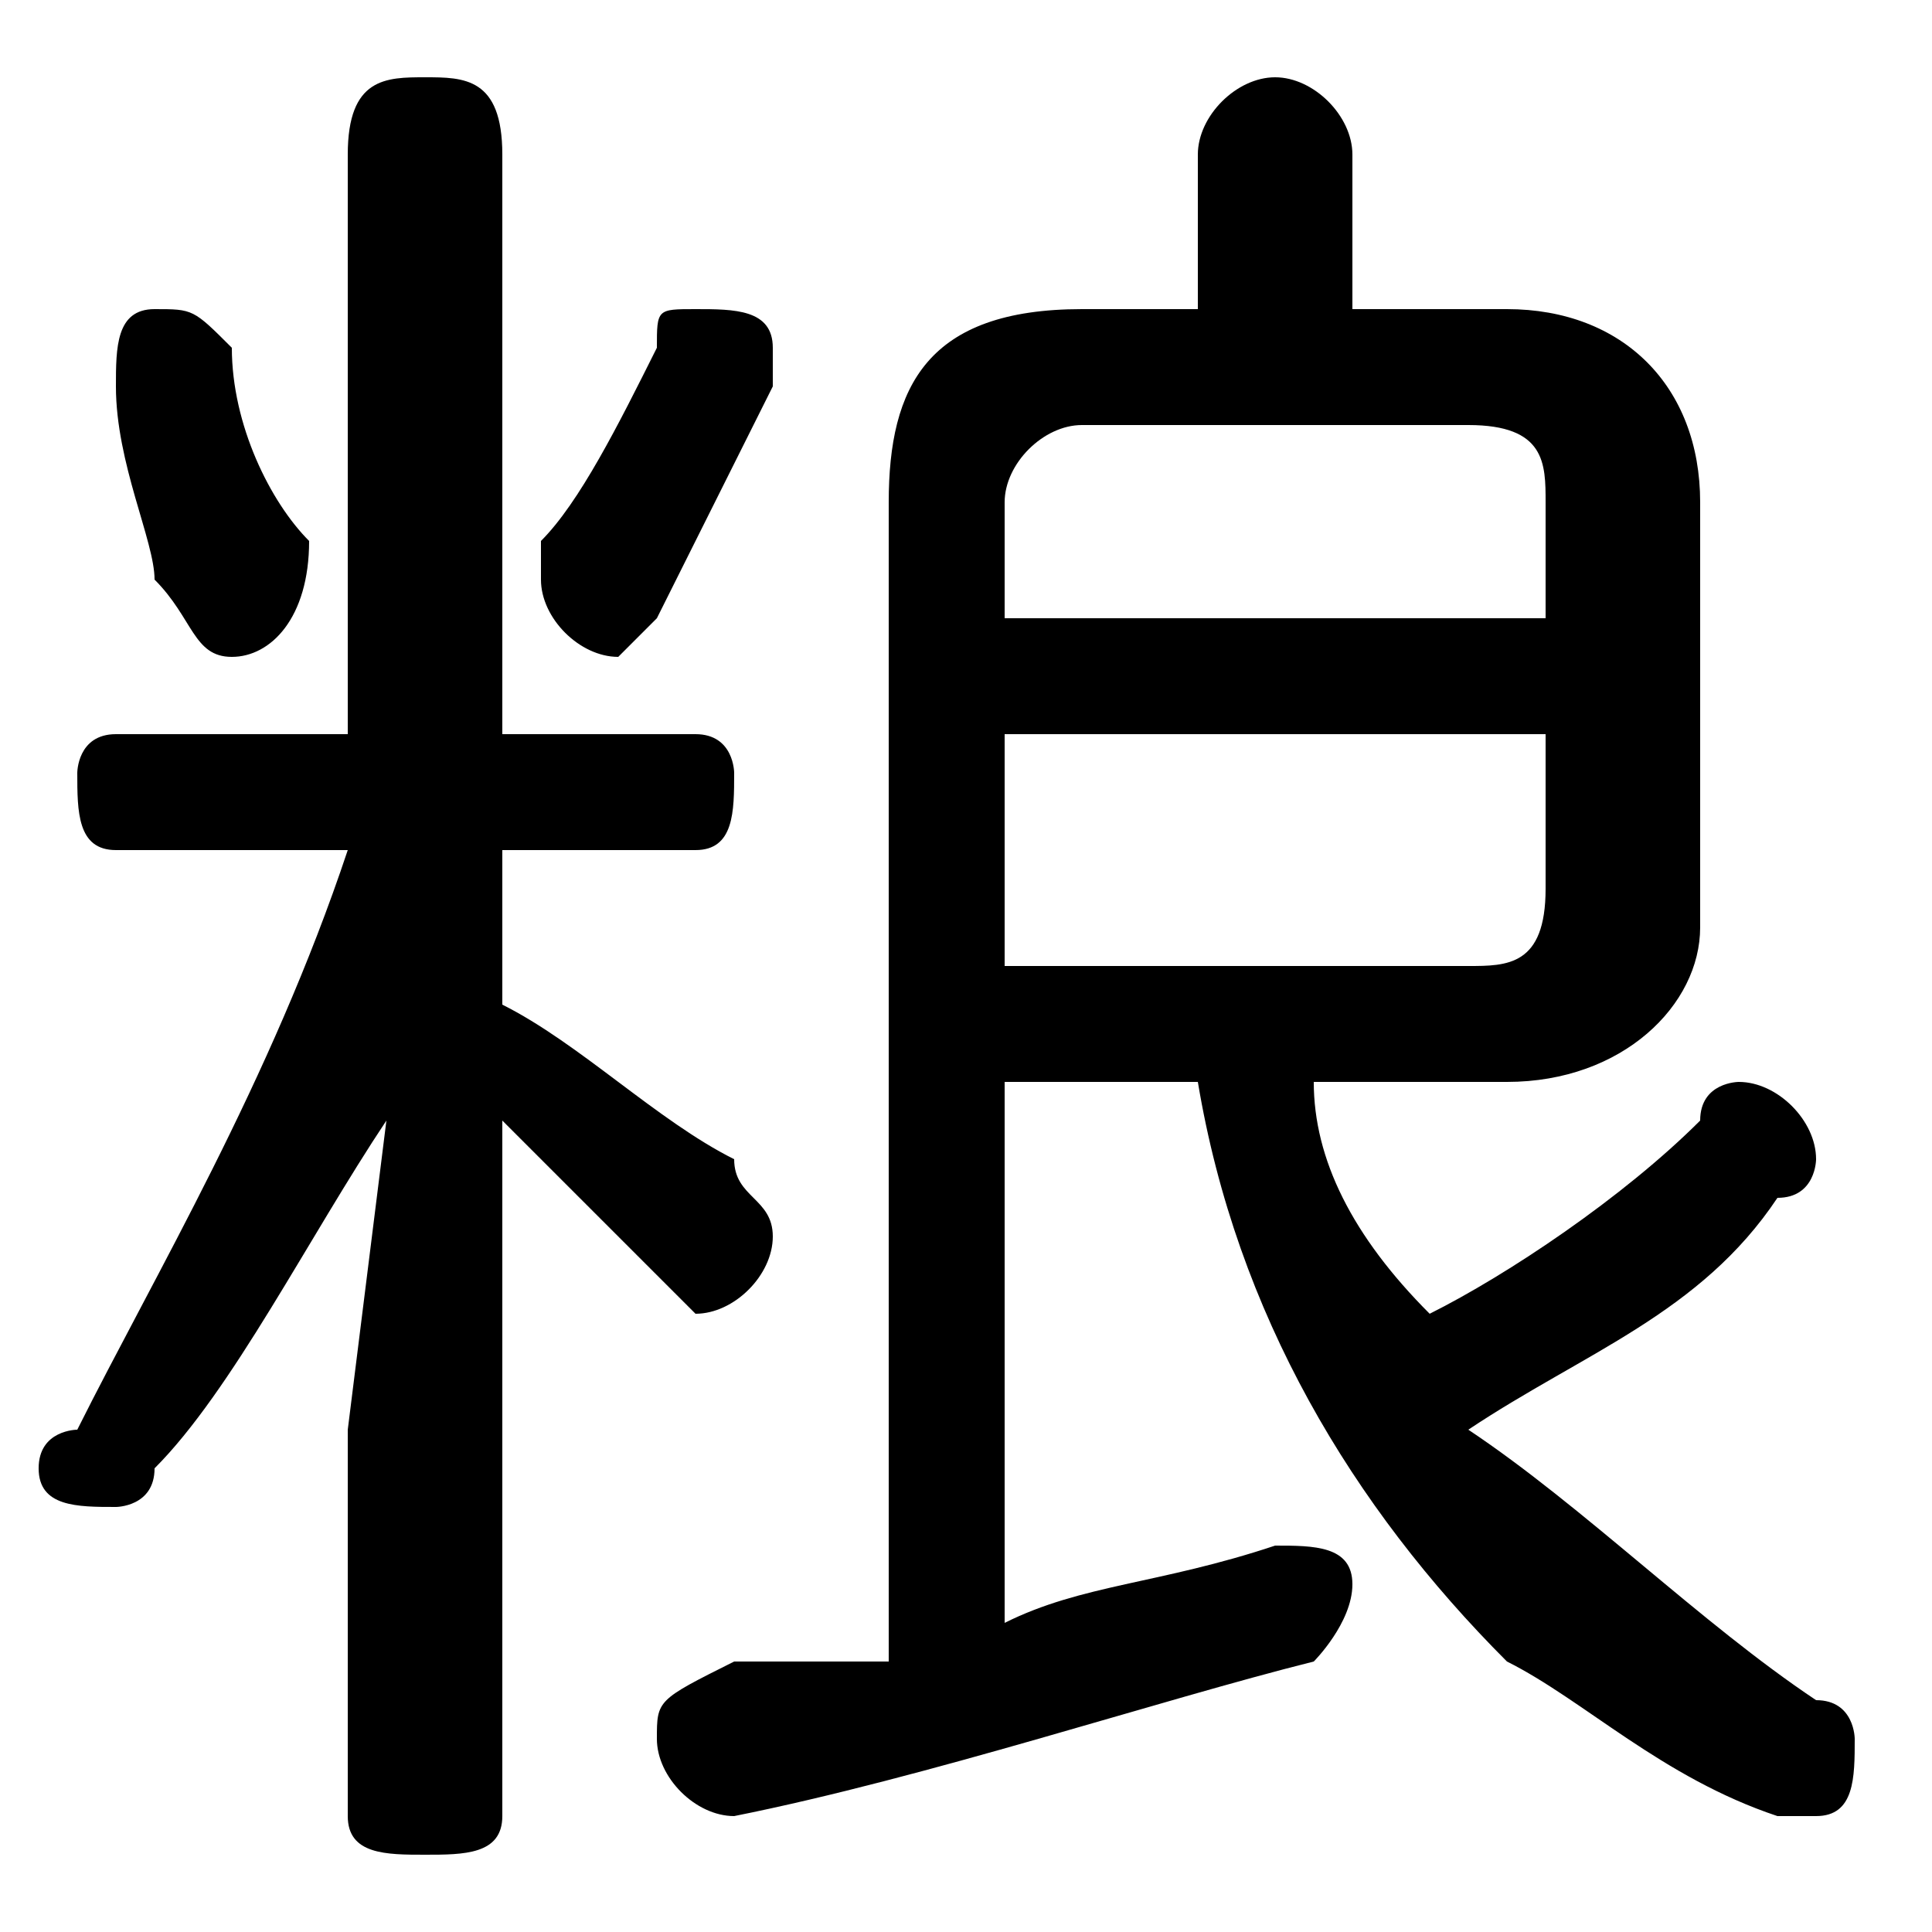 <svg xmlns="http://www.w3.org/2000/svg" viewBox="0 -44.0 50.0 50.0">
    <rect x="0" y="-44.0" width="50.0" height="50.0" fill="#808080" stroke="none"/>
    <g transform="scale(1, -1)">
        <!-- ボディの枠 -->
        <rect x="0" y="-6.0" width="50.0" height="50.0"
            stroke="white" fill="white"/>
        <!-- グリフ座標系の原点 -->
        <circle cx="0" cy="0" r="5" fill="white"/>
        <!-- グリフのアウトライン -->
        <g style="fill:black;stroke:#000000;stroke-width:0;stroke-linecap:round;stroke-linejoin:round;">
        <path d="M 9.0 22.0 C 7.0 16.0 4.0 11.0 2.0 7.0 C 2.0 7.0 1.0 7.0 1.0 6.0 C 1.0 5.0 2.0 5.0 3.0 5.0 C 3.0 5.0 4.0 5.0 4.0 6.0 C 6.0 8.0 8.0 12.0 10.0 15.0 L 9.0 7.0 L 9.0 -3.0 C 9.0 -4.0 10.0 -4.0 11.0 -4.0 C 12.0 -4.0 13.0 -4.0 13.0 -3.0 L 13.0 15.0 C 14.0 14.0 16.0 12.0 17.0 11.0 C 17.0 11.0 18.0 10.0 18.0 10.0 C 19.0 10.0 20.0 11.0 20.0 12.0 C 20.0 13.0 19.0 13.0 19.0 14.0 C 17.0 15.0 15.0 17.0 13.0 18.0 L 13.0 22.0 L 18.0 22.0 C 19.0 22.0 19.0 23.0 19.0 24.0 C 19.0 24.0 19.0 25.0 18.0 25.0 L 13.0 25.0 L 13.0 40.0 C 13.0 42.0 12.0 42.0 11.0 42.0 C 10.0 42.0 9.0 42.0 9.0 40.0 L 9.0 25.0 L 3.0 25.0 C 2.0 25.0 2.0 24.0 2.0 24.0 C 2.0 23.0 2.0 22.0 3.0 22.0 Z M 39.0 16.0 C 42.0 16.0 44.0 18.0 44.0 20.0 L 44.0 31.0 C 44.0 34.0 42.0 36.0 39.0 36.0 L 35.0 36.0 L 35.0 40.0 C 35.0 41.0 34.0 42.0 33.0 42.0 C 32.0 42.0 31.0 41.0 31.0 40.0 L 31.0 36.0 L 28.0 36.0 C 24.0 36.0 23.0 34.0 23.0 31.0 L 23.0 1.0 C 21.0 1.0 20.0 1.0 19.0 1.0 C 17.0 0.0 17.0 -0.0 17.0 -1.0 C 17.0 -2.0 18.0 -3.0 19.0 -3.0 C 24.0 -2.0 30.0 -0.0 34.0 1.0 C 34.0 1.0 35.0 2.0 35.0 3.0 C 35.0 4.0 34.0 4.0 33.0 4.0 C 33.0 4.0 33.0 4.0 33.0 4.0 C 30.0 3.0 28.0 3.0 26.0 2.0 L 26.0 16.0 L 31.0 16.0 C 32.0 10.0 35.0 5.0 39.0 1.0 C 41.0 -0.0 43.0 -2.0 46.0 -3.0 C 46.0 -3.0 46.0 -3.0 47.0 -3.0 C 48.0 -3.0 48.0 -2.0 48.0 -1.0 C 48.0 -1.0 48.0 -0.0 47.0 0.0 C 44.0 2.0 41.0 5.0 38.0 7.0 C 41.0 9.0 44.0 10.0 46.0 13.0 C 47.0 13.0 47.0 14.0 47.0 14.0 C 47.0 15.0 46.0 16.0 45.0 16.0 C 45.0 16.0 44.0 16.0 44.0 15.0 C 42.0 13.0 39.0 11.0 37.0 10.0 C 35.0 12.0 34.0 14.0 34.0 16.0 Z M 26.0 19.0 L 26.0 25.0 L 40.0 25.0 L 40.0 21.0 C 40.0 19.0 39.0 19.0 38.0 19.0 Z M 40.0 28.0 L 26.0 28.0 L 26.0 31.0 C 26.0 32.0 27.0 33.0 28.0 33.0 L 38.0 33.0 C 40.0 33.0 40.0 32.0 40.0 31.0 Z M 17.0 35.0 C 16.0 33.0 15.0 31.0 14.0 30.0 C 14.0 29.0 14.0 29.0 14.0 29.0 C 14.0 28.0 15.0 27.0 16.0 27.0 C 16.0 27.0 17.0 28.0 17.0 28.0 C 18.0 30.0 19.0 32.0 20.0 34.0 C 20.0 34.0 20.0 35.0 20.0 35.0 C 20.0 36.0 19.0 36.0 18.0 36.0 C 17.0 36.0 17.0 36.0 17.0 35.0 Z M 6.0 35.0 C 5.0 36.0 5.0 36.0 4.0 36.0 C 3.0 36.0 3.0 35.0 3.0 34.0 C 3.0 34.0 3.0 34.0 3.0 34.0 C 3.0 32.0 4.0 30.0 4.0 29.0 C 5.0 28.0 5.0 27.0 6.0 27.0 C 7.0 27.0 8.0 28.0 8.0 30.0 C 7.0 31.0 6.0 33.0 6.0 35.0 Z"/>
    </g>
    </g>
</svg>
